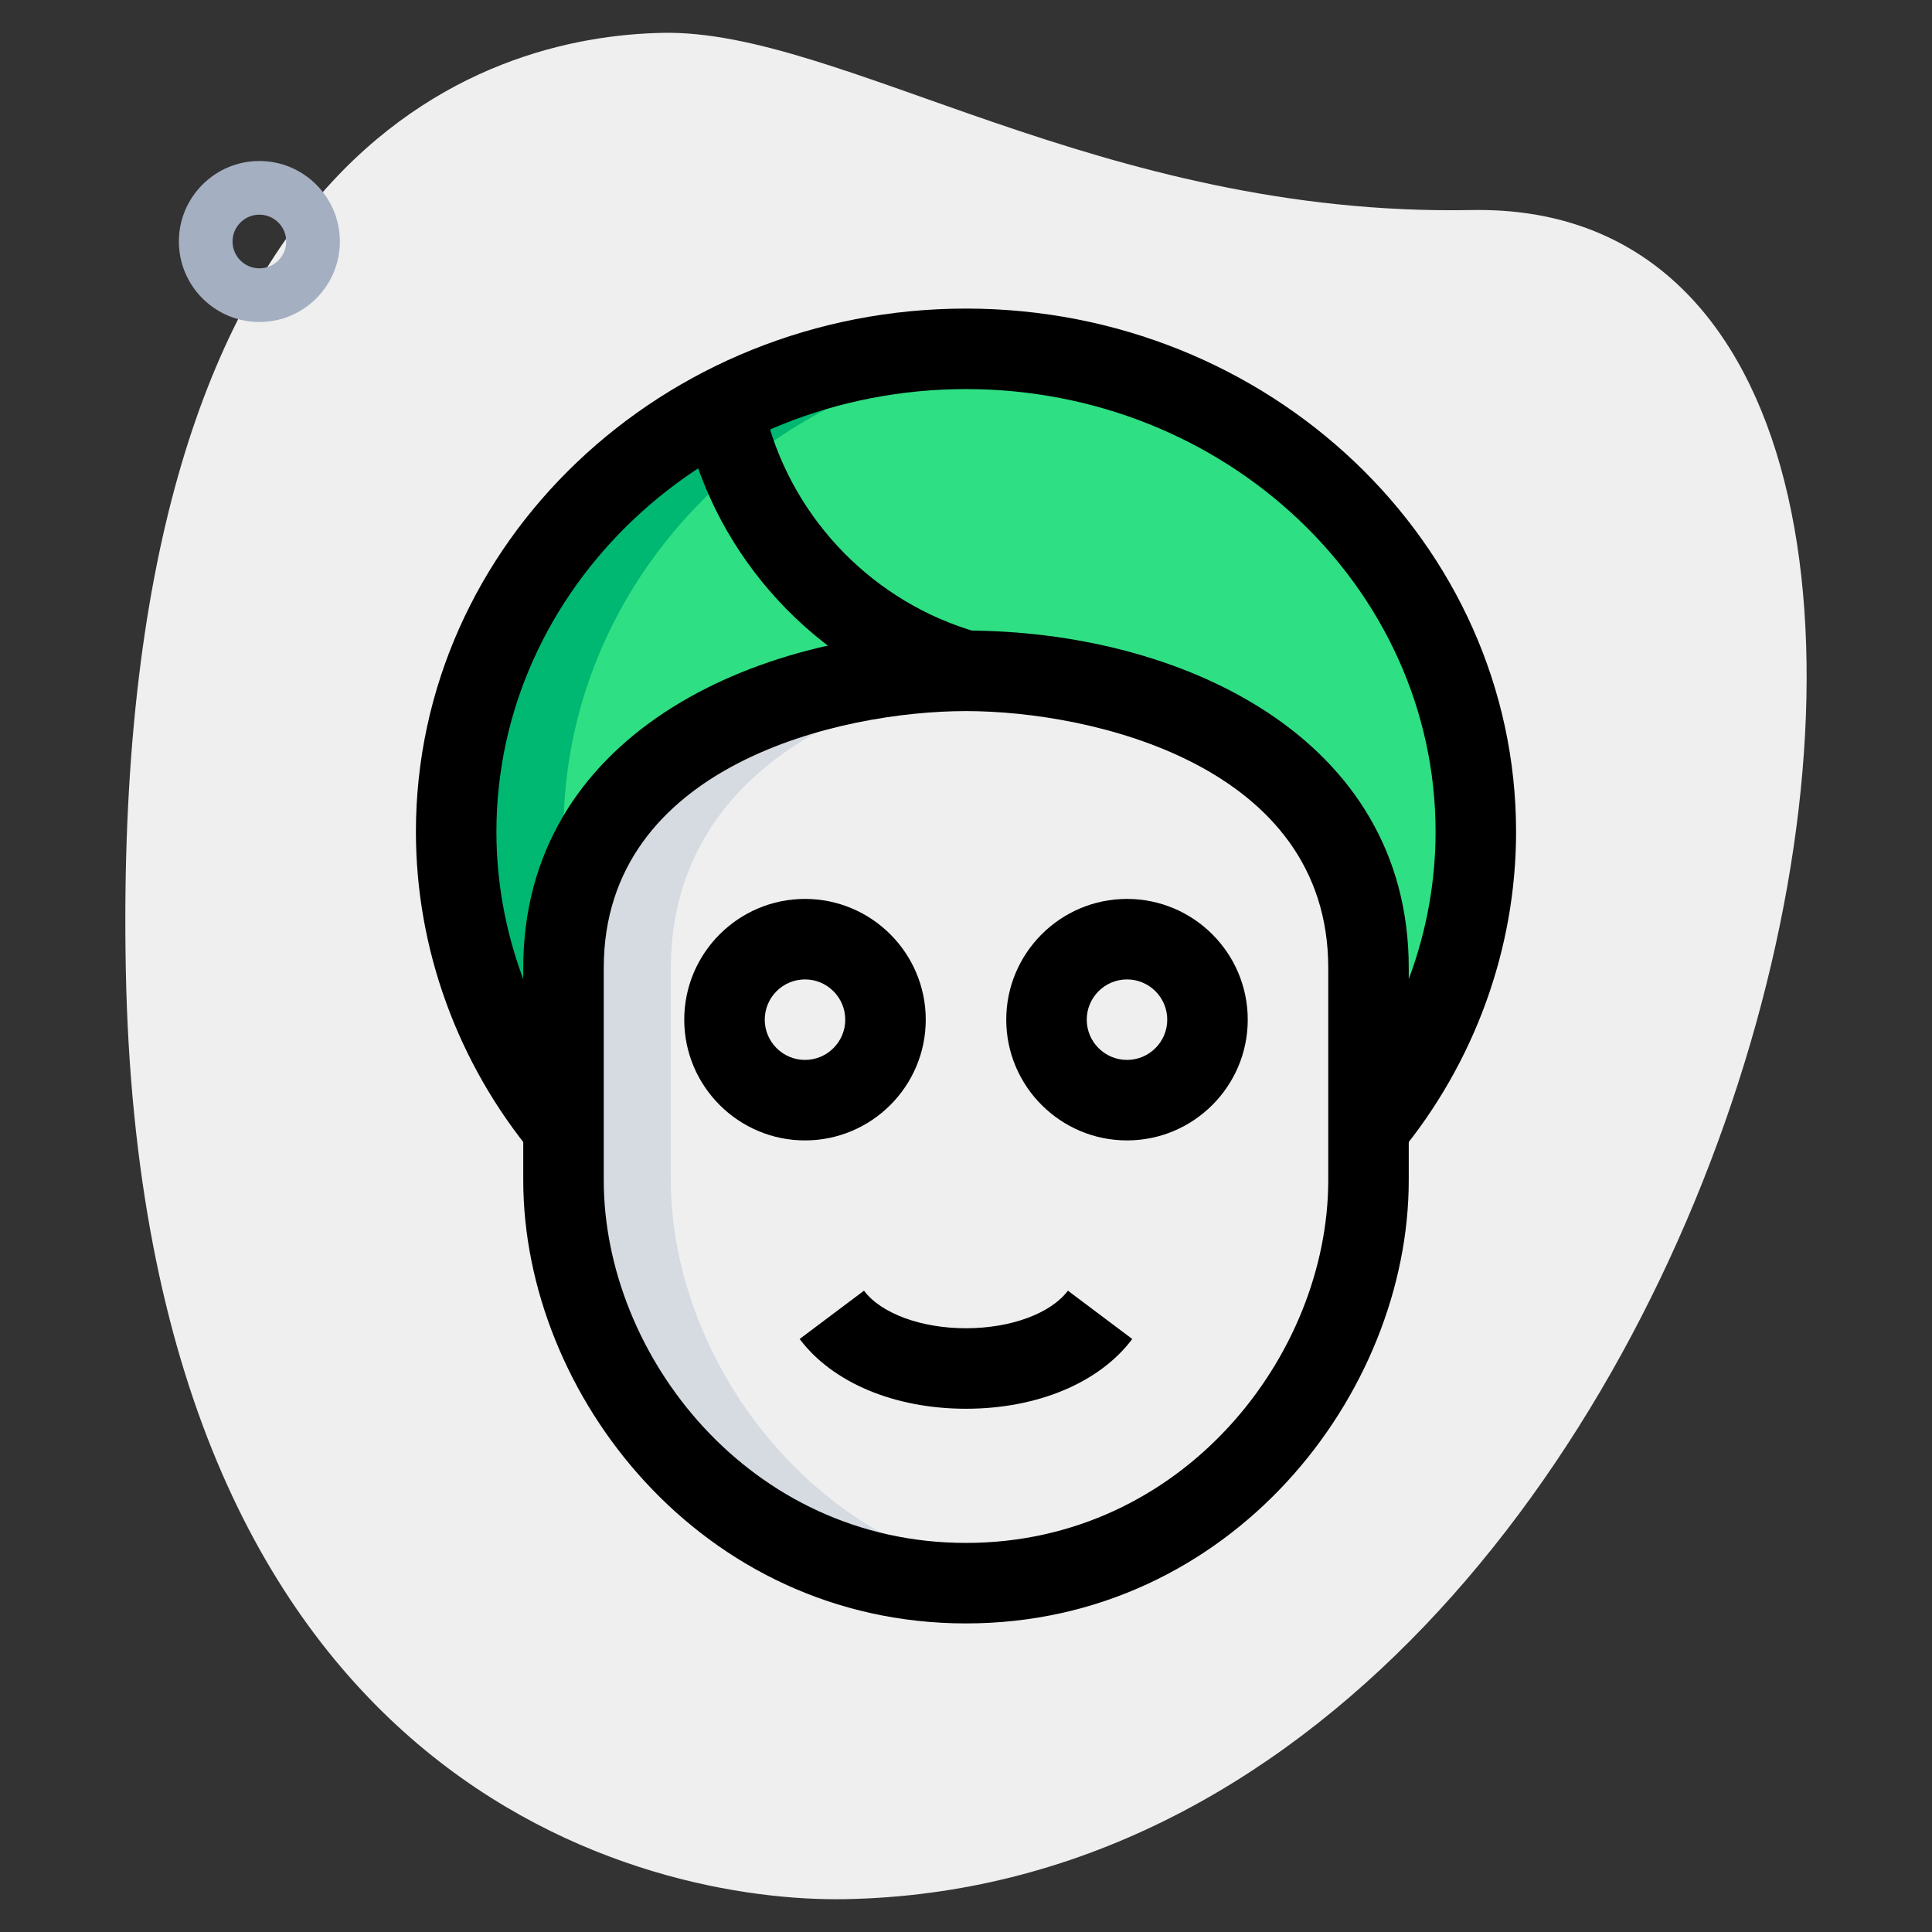 <svg id="effect" height="512" viewBox="0 0 36 36" width="512" xmlns="http://www.w3.org/2000/svg"><rect x="0" y="0" width="36" height="36" fill="#333333" stroke="none"/><path d="m27.417 3.914c-6.915.129-11.732-3.365-15.064-3.302s-10.296 2.109-10.009 17.44 9.744 17.404 13.41 17.336c17.163-.321 23.911-31.703 11.663-31.474z" fill="#efefef"/><path d="m25.5 21.03c0-1.17 0-2.99 0-2.99 0-3.96-4.11-5.54-7.5-5.54s-7.5 1.58-7.5 5.54v2.98c-1.25-1.52-2-3.45-2-5.52 0-4.97 4.25-9 9.5-9s9.5 4.03 9.5 9c0 2.07-.75 4.01-2 5.53z" fill="#2fdf84"/><path d="m25.5 18.04v2.99.96c0 3.53-2.97 7.51-7.5 7.51s-7.5-3.98-7.5-7.51v-.97c0-1.17 0-2.98 0-2.98 0-3.96 4.11-5.54 7.5-5.54s7.5 1.58 7.5 5.54z" fill="#efefef"/><path d="m19 29.43c-.32.05-.66.07-1 .07-4.53 0-7.5-3.98-7.5-7.51v-.97c0-1.17 0-2.98 0-2.98 0-3.96 4.11-5.54 7.5-5.54.33 0 .66.01 1 .05-3.15.28-6.5 1.91-6.5 5.49v2.98.97c0 3.26 2.54 6.91 6.5 7.44z" fill="#d5dbe1"/><path d="m10.5 15.5c0 .48.04.94.12 1.4-.08.35-.12.73-.12 1.14v2.98c-1.25-1.52-2-3.45-2-5.52 0-4.97 4.25-9 9.5-9 .34 0 .67.02 1 .05-4.78.47-8.5 4.3-8.5 8.95z" fill="#00b871"/><path d="m26.067 21.508-1.154-.957c1.185-1.43 1.837-3.224 1.837-5.051 0-4.549-3.925-8.25-8.75-8.25s-8.75 3.701-8.75 8.25c0 1.828.652 3.622 1.837 5.051l-1.154.957c-1.408-1.697-2.183-3.831-2.183-6.008 0-5.376 4.598-9.75 10.25-9.75s10.25 4.374 10.25 9.75c0 2.177-.775 4.311-2.183 6.008z"/><path d="m17.794 13.221c-2.412-.689-4.311-2.622-4.956-5.045l-.063-.231 1.449-.389.063.233c.511 1.917 2.012 3.445 3.919 3.99z"/><path d="m15 21.25c-1.24 0-2.25-1.009-2.25-2.25s1.01-2.25 2.25-2.25 2.25 1.009 2.25 2.25-1.01 2.25-2.25 2.25zm0-3c-.413 0-.75.336-.75.75s.337.75.75.75.75-.336.75-.75-.337-.75-.75-.75z"/><path d="m21 21.25c-1.24 0-2.25-1.009-2.25-2.25s1.01-2.25 2.25-2.25 2.25 1.009 2.25 2.25-1.01 2.25-2.25 2.25zm0-3c-.413 0-.75.336-.75.75s.337.75.75.75.75-.336.75-.75-.337-.75-.75-.75z"/><path d="m18 26.25c-1.331 0-2.489-.486-3.1-1.3l1.199-.9c.319.425 1.065.7 1.9.7s1.581-.275 1.9-.7l1.199.9c-.609.814-1.767 1.3-3.098 1.3z"/><path d="m18 30.25c-4.935 0-8.25-4.271-8.25-8.26v-3.954c0-4.319 4.276-6.286 8.25-6.286s8.25 1.967 8.25 6.286v3.954c0 3.989-3.315 8.26-8.25 8.26zm0-17c-2.335 0-6.75 1-6.75 4.786v3.954c0 3.265 2.712 6.76 6.75 6.76s6.75-3.495 6.75-6.76v-3.954c0-3.786-4.415-4.786-6.75-4.786z"/><path d="m4.833 6c-.827 0-1.5-.673-1.5-1.5s.673-1.5 1.5-1.5 1.5.673 1.5 1.5-.673 1.5-1.5 1.5zm0-2c-.275 0-.5.224-.5.5s.225.5.5.5.5-.224.5-.5-.225-.5-.5-.5z" fill="#a4afc1"/></svg>